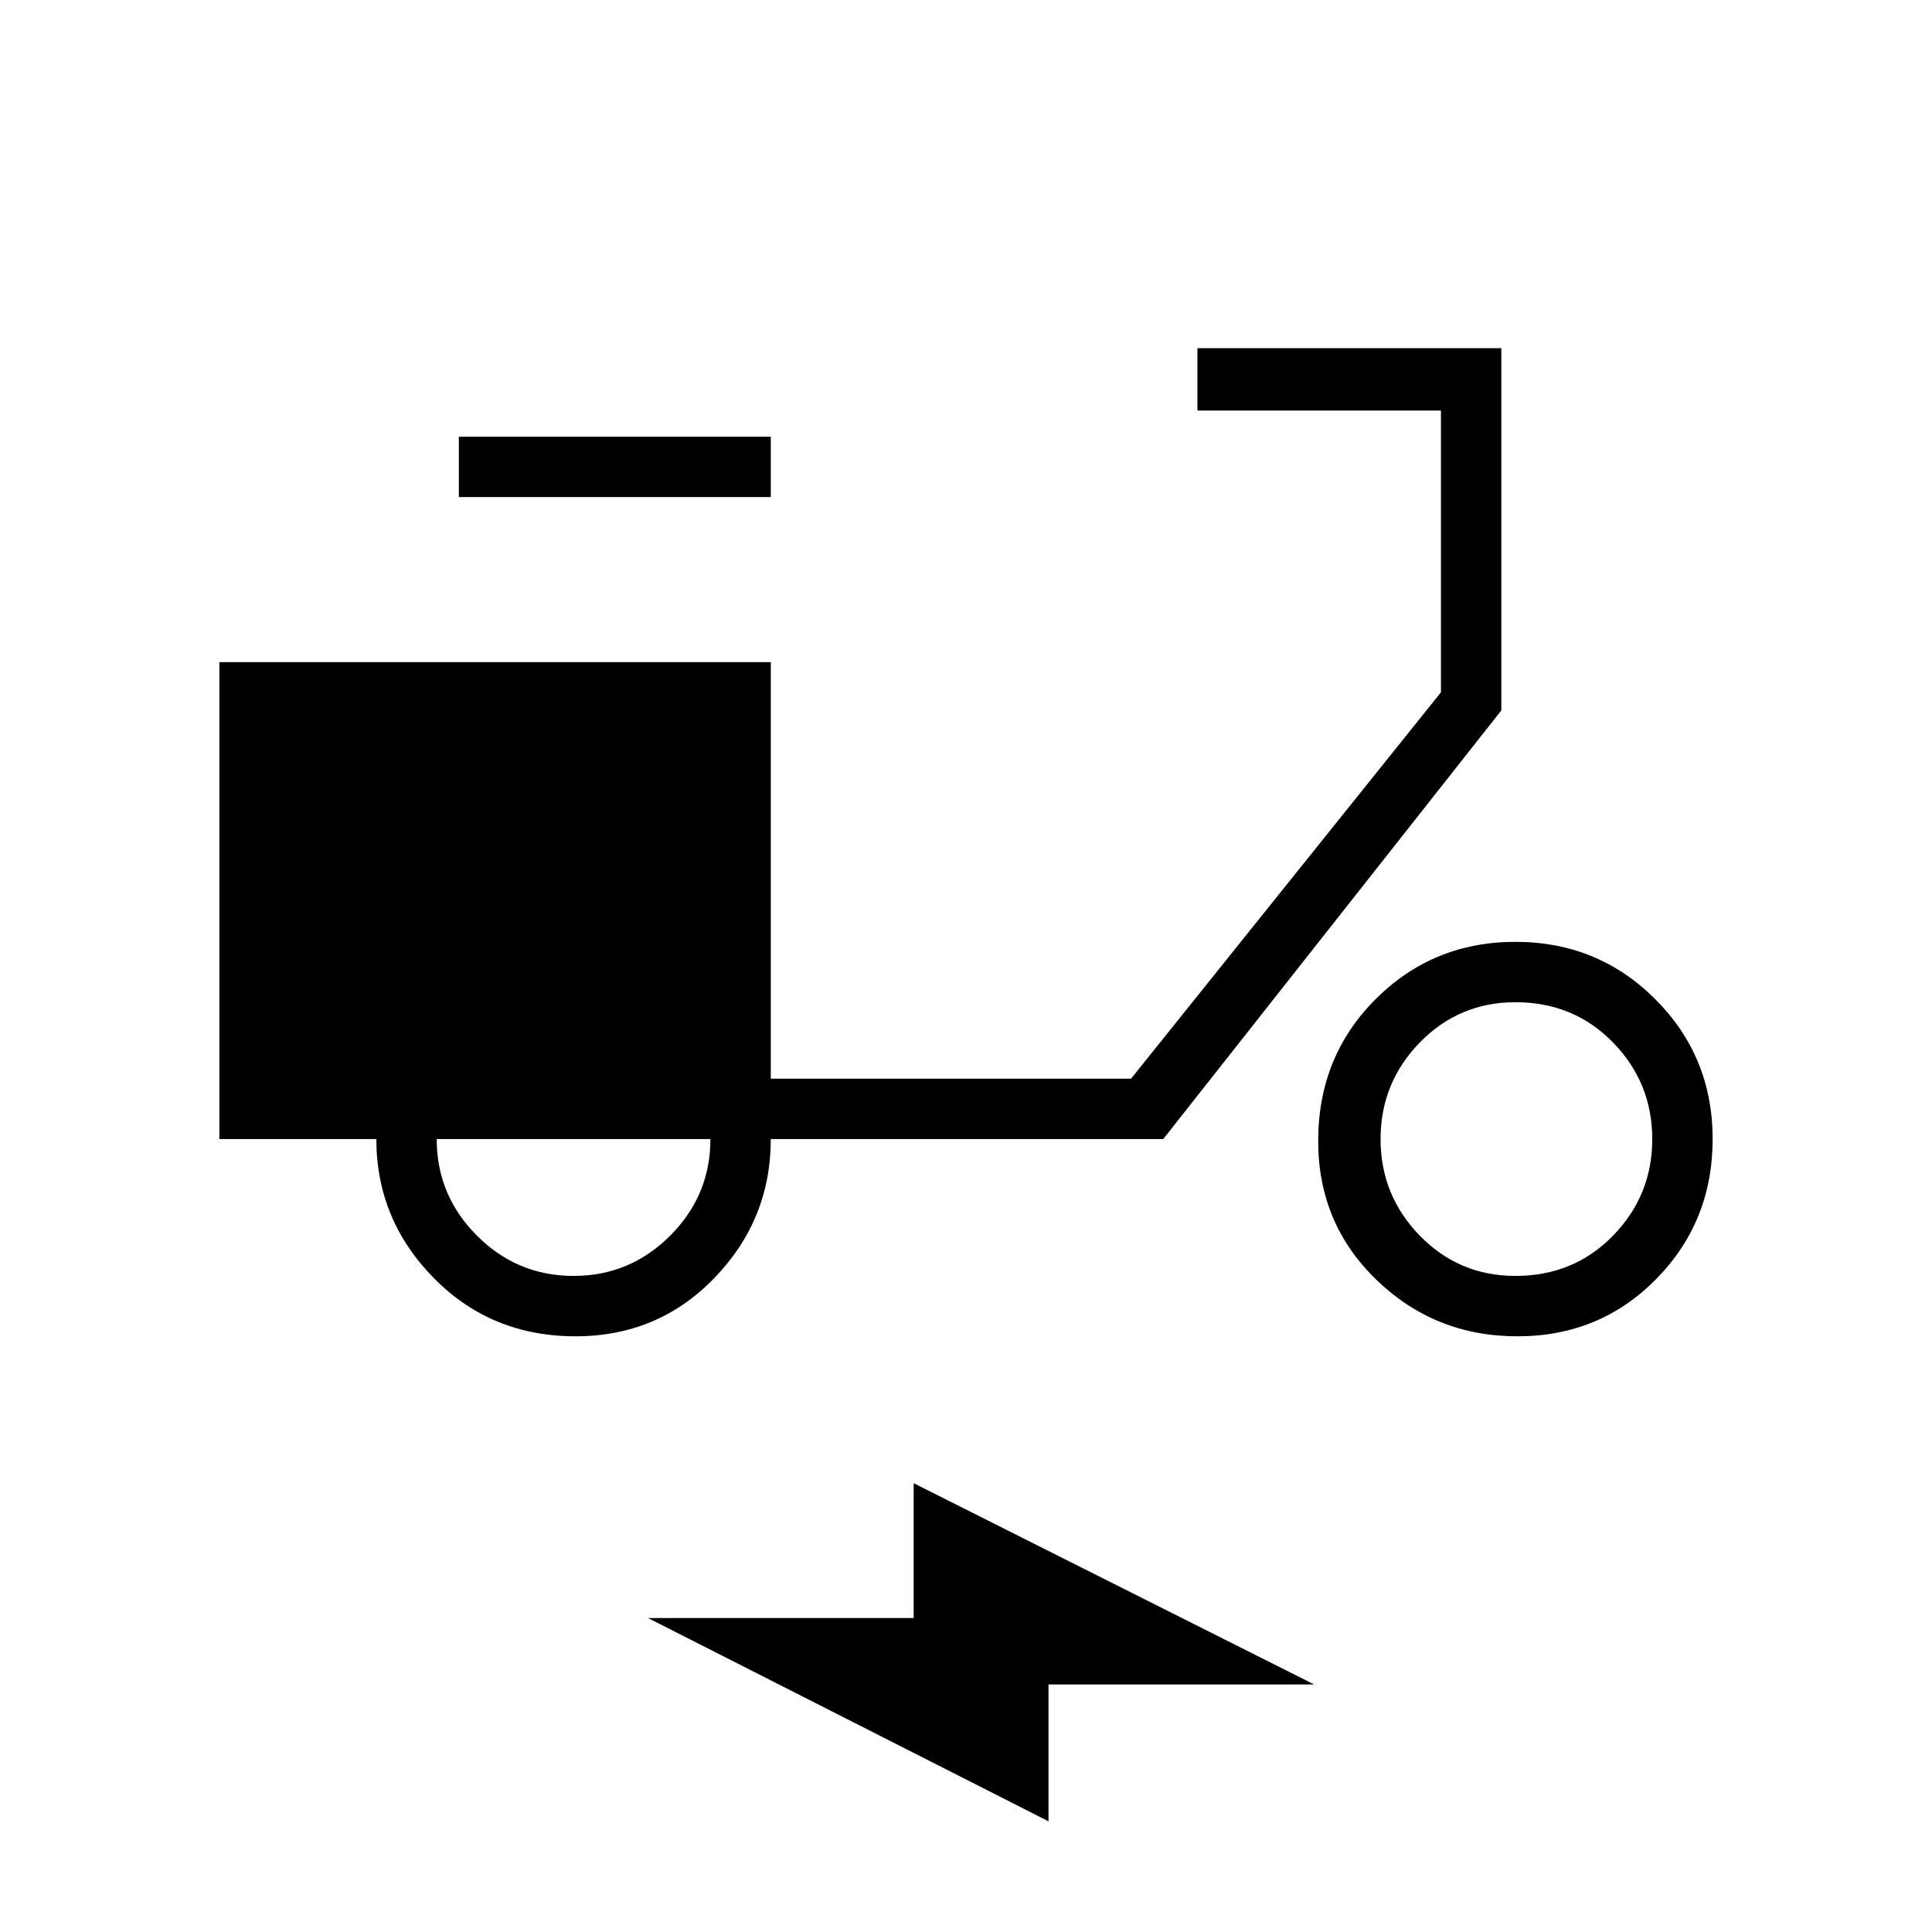 <svg xmlns="http://www.w3.org/2000/svg" height="48" width="48"><path d="M14.3 33.2Q12.2 33.2 10.775 31.75Q9.35 30.3 9.35 28.3H5.45V16.45H19.15V26.8H28.1L35.8 17.2V10.2H29.75V8.65H37.3V17.65L28.9 28.3H19.15Q19.15 30.3 17.75 31.75Q16.35 33.2 14.3 33.2ZM14.25 31.7Q15.65 31.7 16.65 30.7Q17.65 29.7 17.65 28.3H10.85Q10.85 29.7 11.85 30.7Q12.85 31.7 14.25 31.7ZM11.4 12.35V10.85H19.15V12.35ZM37.7 33.2Q35.65 33.2 34.2 31.8Q32.75 30.4 32.75 28.35Q32.75 26.25 34.175 24.825Q35.6 23.4 37.65 23.4Q39.7 23.4 41.125 24.825Q42.55 26.25 42.55 28.3Q42.55 30.35 41.15 31.775Q39.75 33.2 37.7 33.2ZM37.65 31.7Q39.1 31.7 40.075 30.7Q41.05 29.7 41.05 28.3Q41.05 26.9 40.075 25.9Q39.1 24.9 37.65 24.9Q36.25 24.9 35.275 25.9Q34.3 26.9 34.3 28.3Q34.3 29.7 35.275 30.7Q36.25 31.7 37.65 31.7ZM26.05 45.25 16.1 40.2H22.7V36.85L32.65 41.85H26.05Z"/></svg>